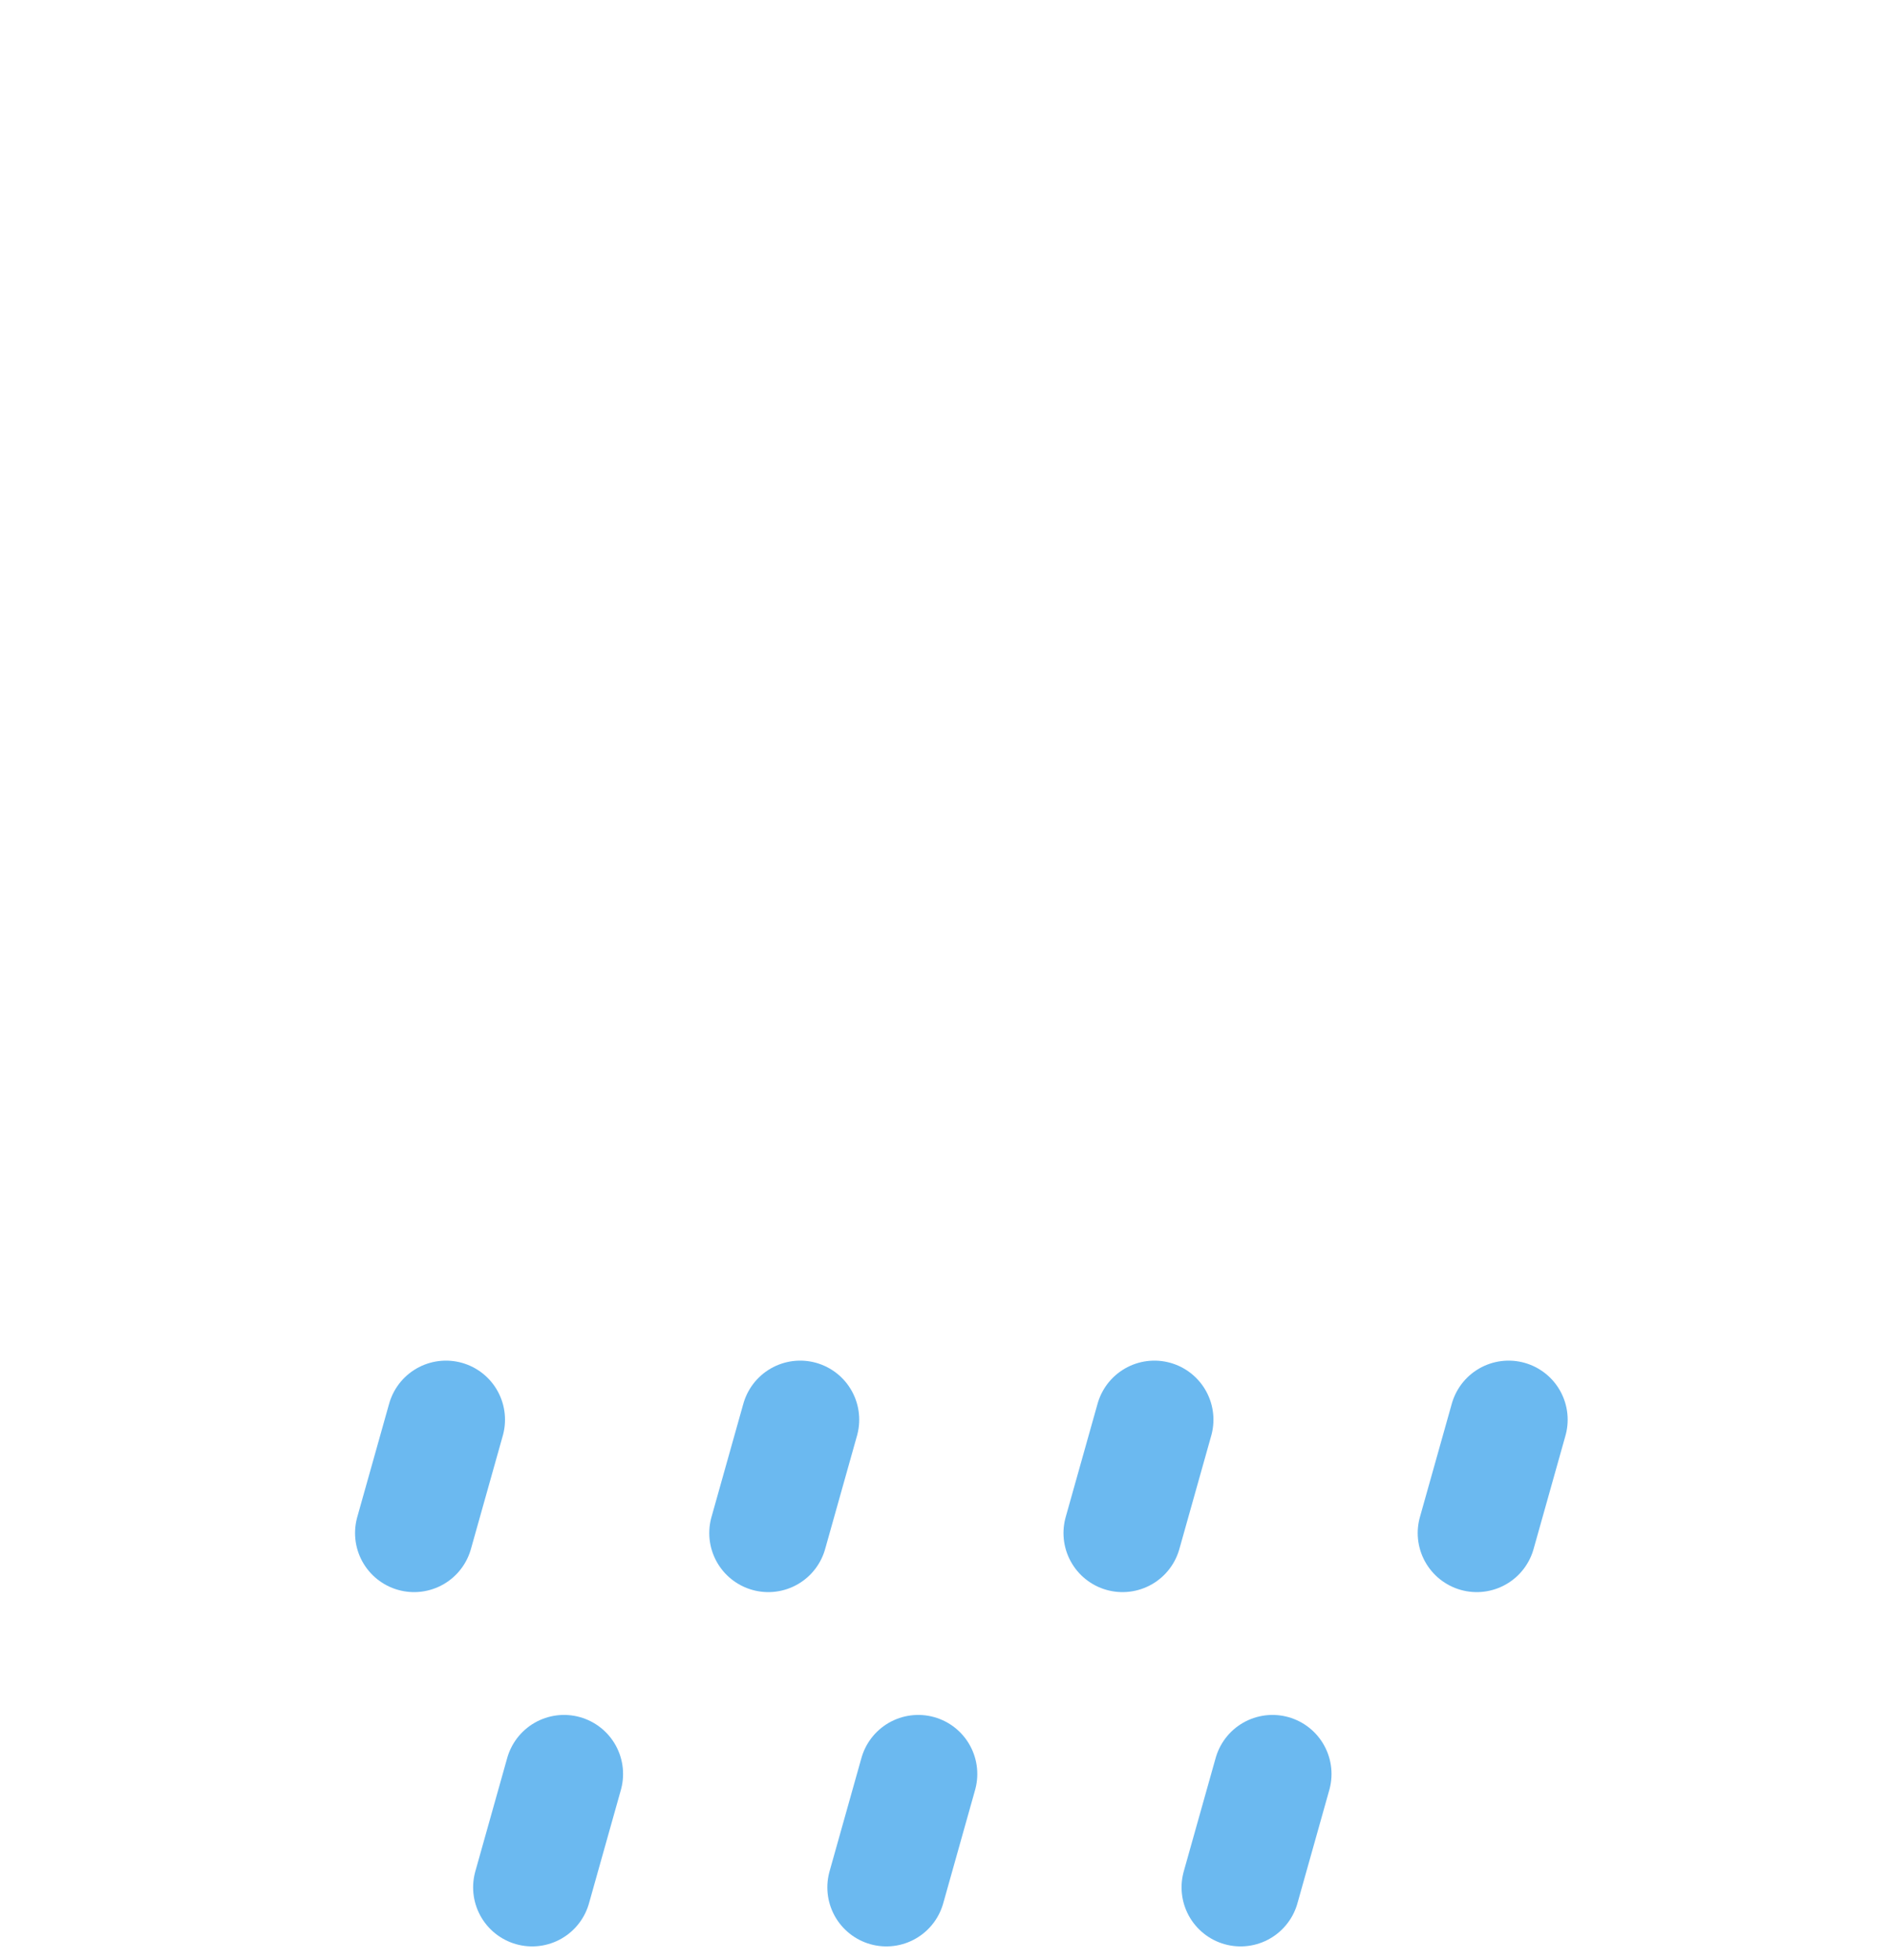 <svg xmlns="http://www.w3.org/2000/svg" width="16.007" height="16.598" viewBox="0 0 16.007 16.598">
  <g id="Untitled-2-05" transform="translate(-0.993 -0.999)">
    <path id="Shape" d="M.27,0,0,.96" transform="translate(4.5 13.02)" fill="none" stroke="#6bb9f0" stroke-linecap="round" stroke-miterlimit="10" stroke-width="1"/>
    <path id="Shape-2" data-name="Shape" d="M.27,0,0,.96" transform="translate(7.5 13.02)" fill="none" stroke="#6bb9f0" stroke-linecap="round" stroke-miterlimit="10" stroke-width="1"/>
    <path id="Shape-3" data-name="Shape" d="M.27,0,0,.96" transform="translate(10.5 13.02)" fill="none" stroke="#6bb9f0" stroke-linecap="round" stroke-miterlimit="10" stroke-width="1"/>
    <path id="Shape-4" data-name="Shape" d="M.27,0,0,.96" transform="translate(13.5 13.02)" fill="none" stroke="#6bb9f0" stroke-linecap="round" stroke-miterlimit="10" stroke-width="1"/>
    <path id="Shape-5" data-name="Shape" d="M.27,0,0,.96" transform="translate(5.5 16.02)" fill="none" stroke="#6bb9f0" stroke-linecap="round" stroke-miterlimit="10" stroke-width="1"/>
    <path id="Shape-6" data-name="Shape" d="M.27,0,0,.96" transform="translate(8.5 16.02)" fill="none" stroke="#6bb9f0" stroke-linecap="round" stroke-miterlimit="10" stroke-width="1"/>
    <path id="Shape-7" data-name="Shape" d="M.27,0,0,.96" transform="translate(11.5 16.02)" fill="none" stroke="#6bb9f0" stroke-linecap="round" stroke-miterlimit="10" stroke-width="1"/>
    <path id="Shape-8" data-name="Shape" d="M12.007,3a4,4,0,0,0-1.47.29A5.5,5.5,0,1,0,5.507,11h6.5a4,4,0,1,0,0-8Z" transform="translate(0.993 0.999)" fill="transparent"/>
  </g>
</svg>
